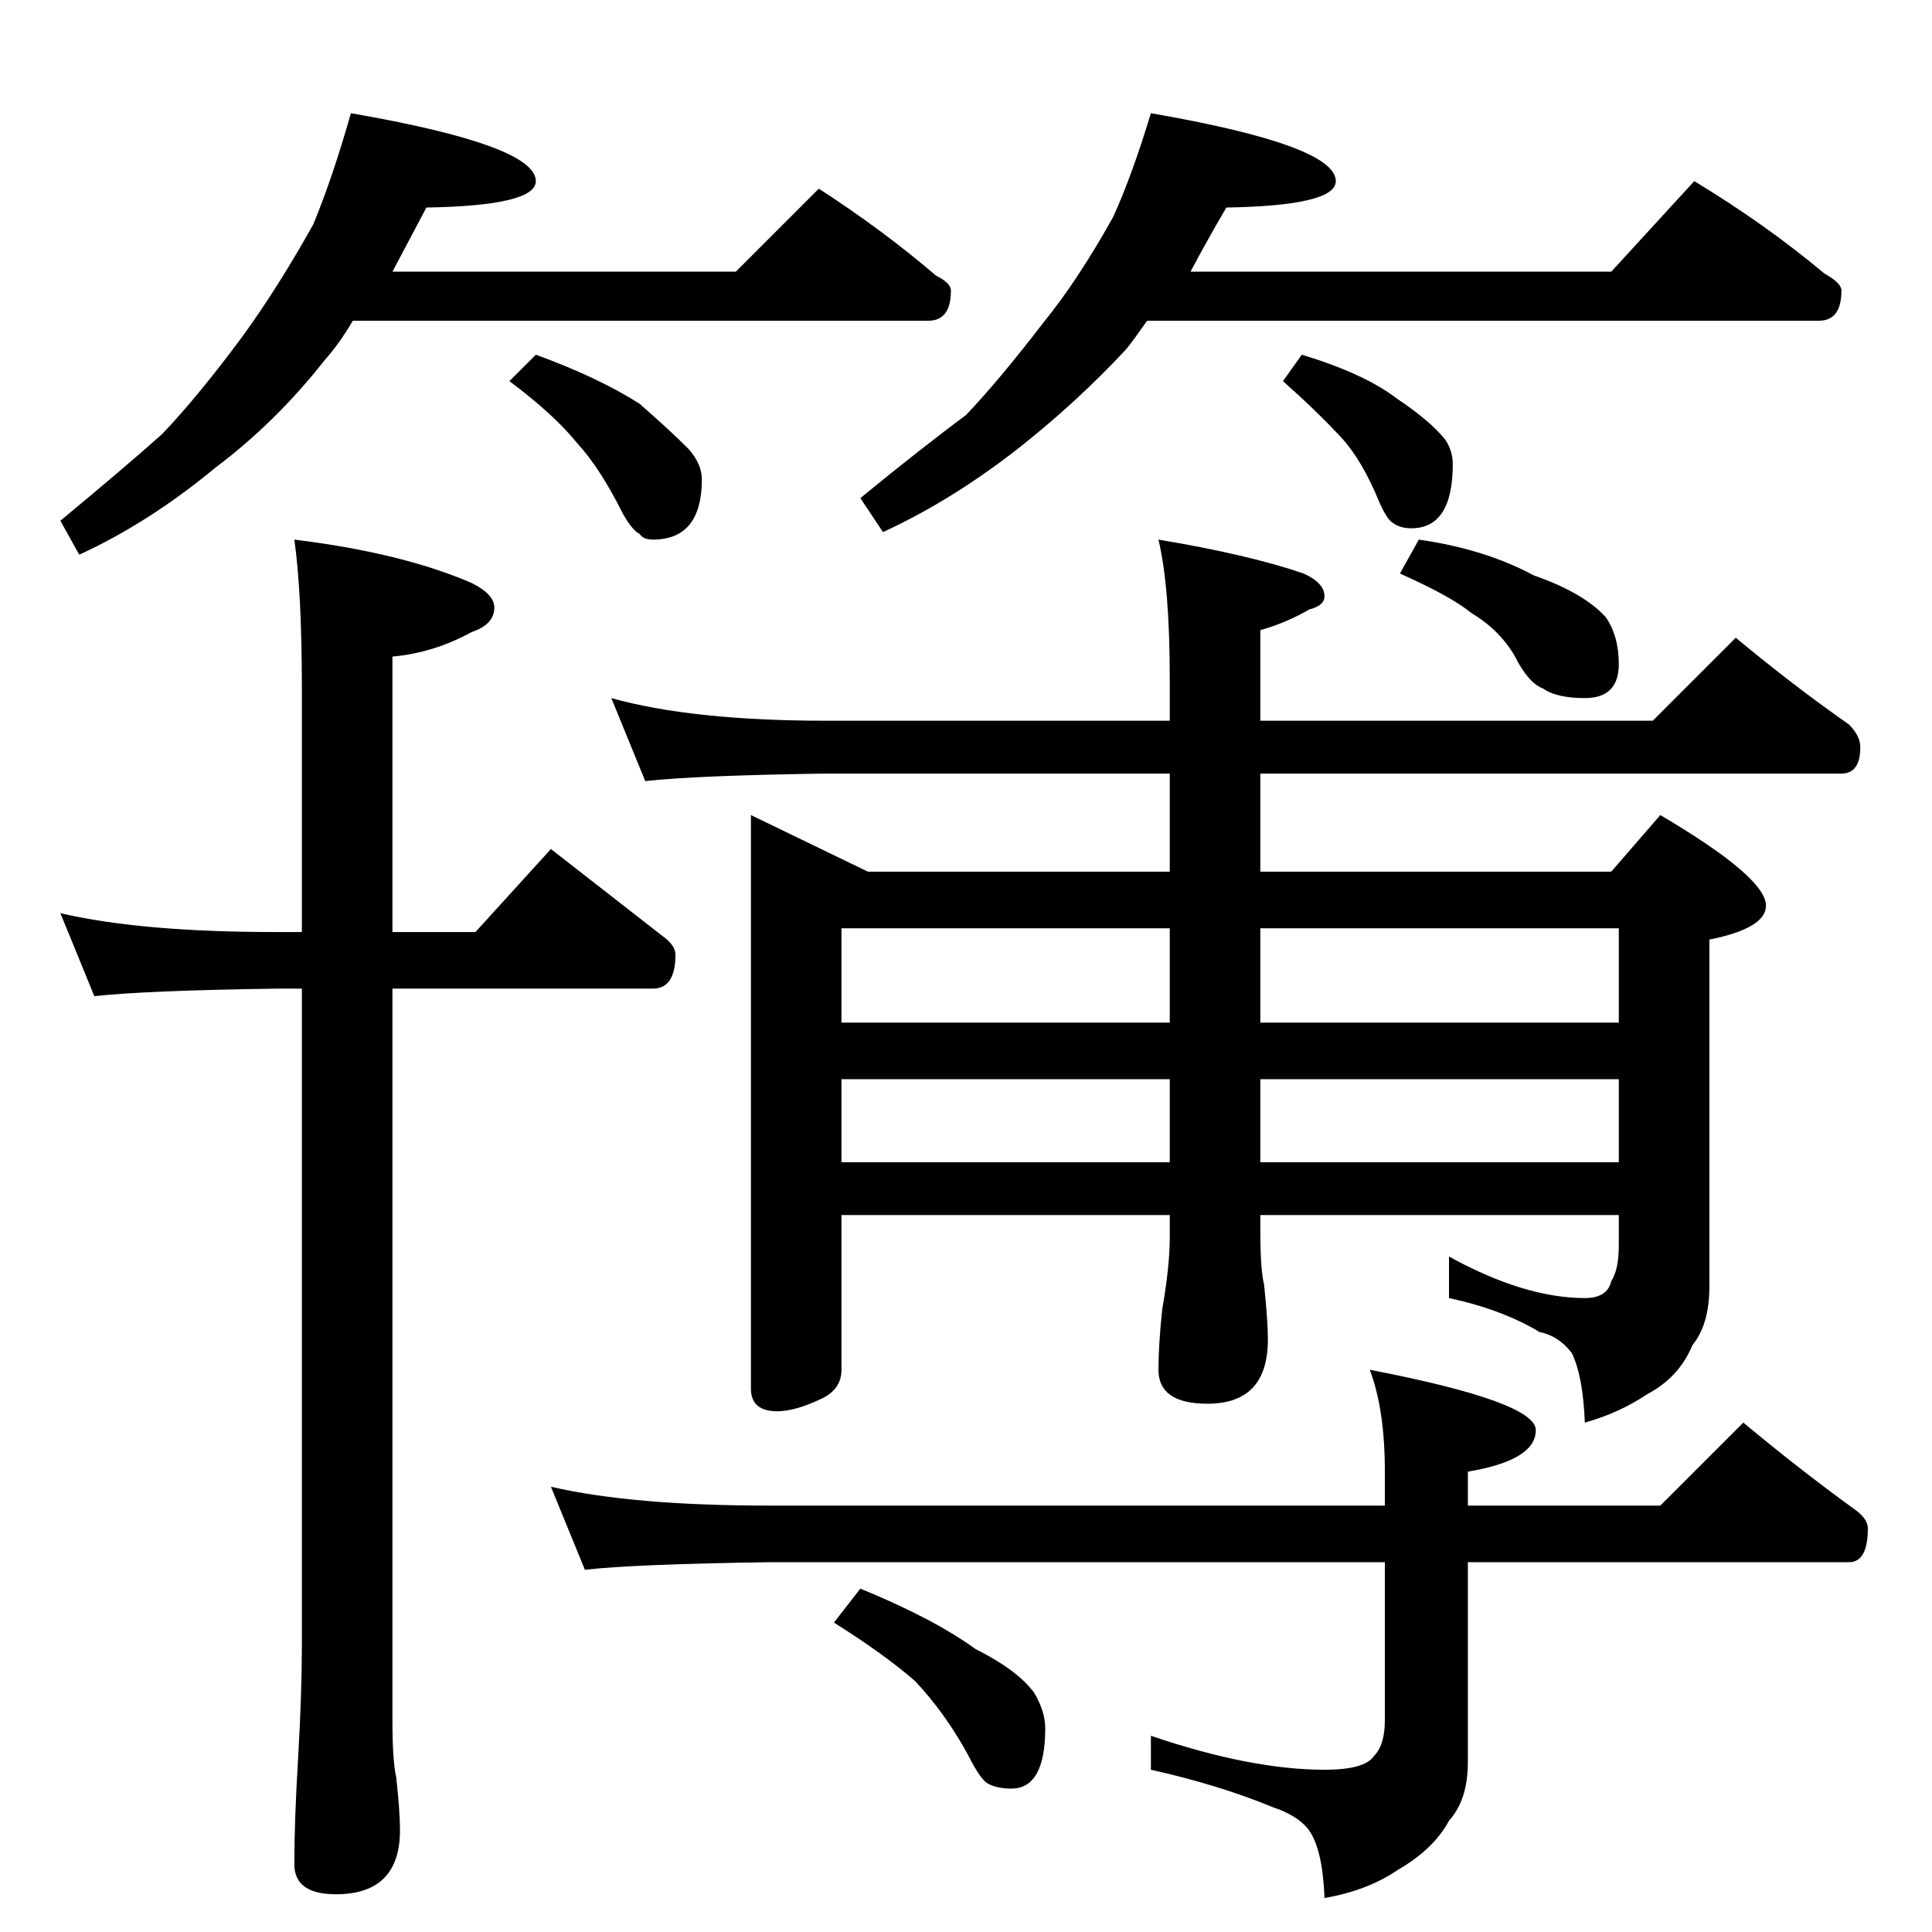 <?xml version="1.0" standalone="no"?>
<!DOCTYPE svg PUBLIC "-//W3C//DTD SVG 1.1//EN" "http://www.w3.org/Graphics/SVG/1.1/DTD/svg11.dtd" >
<svg xmlns="http://www.w3.org/2000/svg" xmlns:xlink="http://www.w3.org/1999/xlink" version="1.1" viewBox="0 -204 1024 1024">
  <g transform="matrix(1 0 0 -1 0 820)">
   <path fill="currentColor"
d="M186 964q98 -17 98 -36q0 -13 -58 -14l-18 -34h182l44 44q34 -22 62 -46q8 -4 8 -8q0 -16 -12 -16h-305q-7 -12 -15 -21q-26 -33 -58 -57q-35 -29 -72 -46l-10 18q35 29 54 46q19 20 42 51q19 26 38 60q10 24 20 59zM284 836q33 -12 55 -26q16 -14 26 -24q7 -8 7 -16
q0 -32 -26 -32q-5 0 -7 3q-4 2 -9 11q-12 24 -24 37q-12 15 -36 33zM610 964q98 -17 98 -36q0 -13 -58 -14q-10 -17 -19 -34h223l44 48q38 -23 69 -49q9 -5 9 -9q0 -16 -12 -16h-356q-7 -10 -11 -15q-27 -29 -59 -54q-35 -27 -70 -43l-12 18q33 27 56 44q18 19 41 49
q18 22 37 56q10 22 20 55zM690 836q33 -10 50 -23q18 -12 26 -22q4 -6 4 -13q0 -34 -22 -34q-6 0 -10 3q-3 2 -7 11q-9 22 -20 34q-13 14 -31 30zM32 540q43 -10 114 -10h14v128q0 52 -4 80q57 -7 94 -23q12 -6 12 -13q0 -9 -12 -13q-20 -11 -42 -13v-146h44l40 44
q32 -25 59 -46q7 -5 7 -10q0 -18 -12 -18h-138v-388q0 -21 2 -30q2 -18 2 -28q0 -34 -34 -34q-22 0 -22 16q0 23 2 56q2 35 2 60v348h-14q-69 -1 -96 -4zM324 654q43 -12 114 -12h182v22q0 49 -6 74q48 -8 77 -18q11 -5 11 -12q0 -5 -8 -7q-12 -7 -26 -11v-48h208l44 44
q30 -25 60 -46q6 -6 6 -12q0 -14 -10 -14h-308v-52h186l26 30q56 -33 56 -48q0 -12 -30 -18v-184q0 -20 -9 -31q-7 -17 -24 -26q-15 -10 -33 -15q-1 25 -7 37q-7 9 -17 11q-20 12 -48 18v22q40 -22 72 -22q12 0 14 9q4 6 4 19v16h-190v-8q0 -21 2 -29q2 -19 2 -29
q0 -34 -32 -34q-26 0 -26 18q0 13 2 32q4 23 4 38v12h-174v-82q0 -11 -12 -16q-13 -6 -22 -6q-14 0 -14 12v304l62 -30h160v52h-182q-69 -1 -96 -4zM446 408h174v44h-174v-44zM668 452v-44h190v44h-190zM446 482h174v50h-174v-50zM668 532v-50h190v50h-190zM752 738
q35 -5 61 -19q26 -9 38 -22q7 -10 7 -25q0 -18 -18 -18q-15 0 -22 5q-8 3 -15 17q-8 14 -23 23q-11 9 -38 21zM292 236q43 -10 116 -10h326v18q0 33 -8 54q88 -17 88 -32q0 -16 -36 -22v-18h102l44 44q30 -25 59 -46q7 -5 7 -10q0 -18 -10 -18h-202v-106q0 -20 -10 -31
q-8 -15 -27 -26q-16 -11 -39 -15q-1 27 -9 37q-6 7 -18 11q-29 12 -65 20v18q53 -18 92 -18q21 0 26 7q6 6 6 19v84h-326q-71 -1 -98 -4zM456 182q39 -16 61 -32q22 -11 31 -23q6 -10 6 -19q0 -32 -18 -32q-8 0 -13 3q-4 3 -10 15q-12 22 -28 39q-16 14 -43 31z" />
  </g>

</svg>
